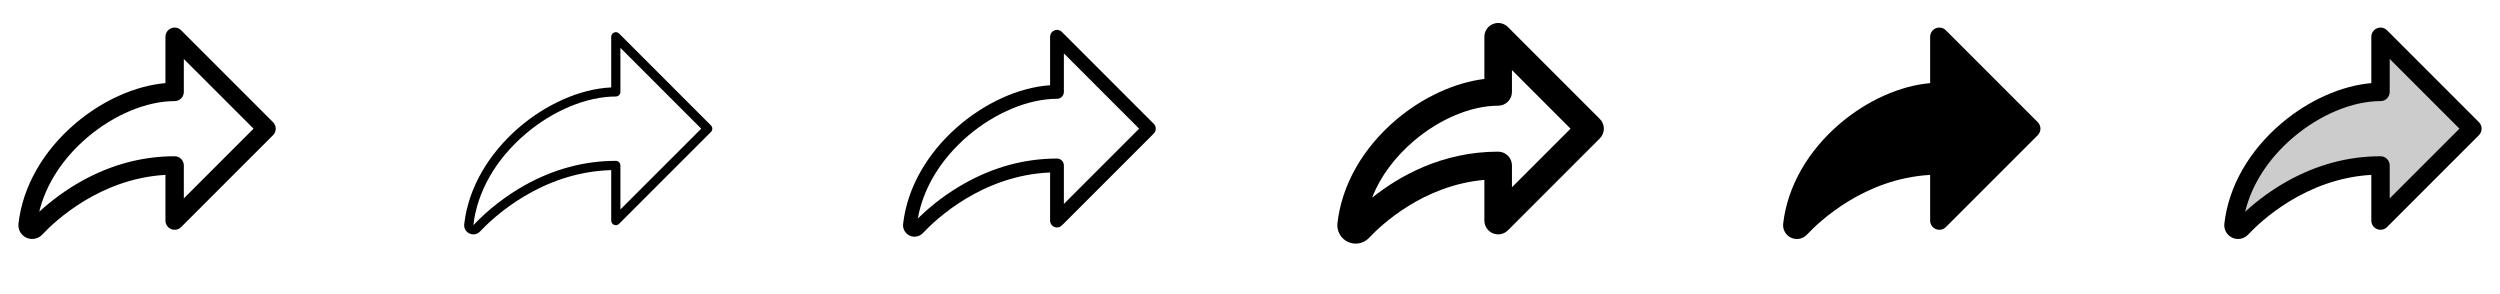 <svg width="272" height="32" viewBox="0 0 272 32" fill="none" xmlns="http://www.w3.org/2000/svg">
<g clip-path="url(#clip0_17_18573)">
<path d="M29.707 13.294L19.707 3.294C19.568 3.154 19.39 3.058 19.196 3.02C19.002 2.981 18.801 3.001 18.618 3.076C18.435 3.152 18.279 3.28 18.169 3.445C18.059 3.609 18 3.802 18 4V9.044C14.758 9.321 11.176 10.909 8.23 13.408C4.683 16.418 2.474 20.296 2.01 24.329C1.974 24.642 2.037 24.959 2.192 25.235C2.346 25.51 2.583 25.729 2.87 25.862C3.156 25.995 3.477 26.034 3.787 25.973C4.096 25.913 4.379 25.757 4.595 25.526C5.97 24.062 10.863 19.434 18 19.026V24C18 24.198 18.059 24.391 18.169 24.555C18.279 24.72 18.435 24.848 18.618 24.924C18.801 24.999 19.002 25.019 19.196 24.98C19.39 24.942 19.568 24.846 19.707 24.706L29.707 14.706C29.895 14.519 30 14.265 30 14C30 13.735 29.895 13.481 29.707 13.294ZM20 21.586V18C20 17.735 19.895 17.48 19.707 17.293C19.52 17.105 19.265 17 19 17C15.49 17 12.071 17.916 8.839 19.725C7.192 20.65 5.659 21.763 4.268 23.04C4.992 20.06 6.82 17.226 9.524 14.932C12.426 12.471 15.969 11 19 11C19.265 11 19.52 10.895 19.707 10.707C19.895 10.52 20 10.265 20 10V6.415L27.586 14L20 21.586Z" fill="currentColor"/>
<path d="M77.354 13.646L67.354 3.646C67.284 3.576 67.195 3.528 67.098 3.509C67.001 3.49 66.9 3.5 66.809 3.538C66.717 3.575 66.639 3.64 66.584 3.722C66.529 3.804 66.5 3.901 66.5 4V9.511C59.75 9.816 51.446 16.205 50.508 24.386C50.481 24.595 50.523 24.807 50.626 24.991C50.729 25.174 50.888 25.32 51.08 25.406C51.213 25.469 51.359 25.502 51.506 25.502C51.642 25.502 51.777 25.474 51.901 25.419C52.026 25.364 52.138 25.284 52.23 25.184C53.671 23.65 58.891 18.717 66.5 18.509V24C66.5 24.099 66.529 24.196 66.584 24.278C66.639 24.36 66.717 24.424 66.809 24.462C66.9 24.5 67.001 24.51 67.098 24.491C67.195 24.471 67.284 24.424 67.354 24.354L77.354 14.354C77.4 14.307 77.437 14.252 77.462 14.191C77.487 14.131 77.5 14.066 77.5 14C77.5 13.934 77.487 13.869 77.462 13.808C77.437 13.748 77.4 13.693 77.354 13.646ZM67.5 22.791V18C67.5 17.867 67.447 17.74 67.354 17.646C67.26 17.553 67.133 17.5 67 17.5C63.576 17.5 60.24 18.396 57.083 20.162C55.016 21.322 53.134 22.784 51.5 24.5C51.92 20.849 53.944 17.315 57.2 14.554C60.191 12.014 63.854 10.5 67 10.5C67.133 10.5 67.26 10.447 67.354 10.354C67.447 10.26 67.5 10.133 67.5 10V5.207L76.293 14L67.5 22.791Z" fill="currentColor"/>
<path d="M125.53 13.47L115.53 3.47C115.425 3.365 115.292 3.294 115.146 3.265C115.001 3.236 114.85 3.251 114.713 3.308C114.576 3.365 114.459 3.461 114.377 3.584C114.294 3.707 114.25 3.852 114.25 4V9.275C107.44 9.724 99.201 16.15 98.259 24.358C98.228 24.619 98.281 24.883 98.409 25.113C98.538 25.343 98.735 25.526 98.974 25.637C99.213 25.747 99.48 25.78 99.738 25.73C99.997 25.68 100.233 25.55 100.412 25.358C101.82 23.856 106.875 19.075 114.25 18.766V24C114.25 24.148 114.294 24.293 114.377 24.416C114.459 24.54 114.576 24.636 114.713 24.692C114.85 24.749 115.001 24.764 115.146 24.735C115.292 24.706 115.425 24.635 115.53 24.53L125.53 14.53C125.67 14.389 125.749 14.199 125.749 14C125.749 13.801 125.67 13.611 125.53 13.47ZM115.75 22.19V18C115.75 17.801 115.671 17.61 115.53 17.47C115.39 17.329 115.199 17.25 115 17.25C111.534 17.25 108.155 18.156 104.96 19.944C103.098 20.99 101.382 22.278 99.859 23.775C100.446 20.455 102.379 17.275 105.359 14.741C108.309 12.243 111.911 10.75 115 10.75C115.199 10.75 115.39 10.671 115.53 10.53C115.671 10.39 115.75 10.199 115.75 10V5.811L123.939 14L115.75 22.19Z" fill="currentColor"/>
<path d="M174.061 12.94L164.061 2.94C163.852 2.73 163.584 2.587 163.293 2.529C163.002 2.471 162.701 2.501 162.426 2.614C162.152 2.727 161.918 2.92 161.753 3.166C161.588 3.413 161.5 3.703 161.5 4V8.592C158.28 8.982 154.792 10.579 151.906 13.026C148.261 16.119 145.991 20.112 145.514 24.276C145.465 24.694 145.55 25.116 145.755 25.483C145.961 25.85 146.277 26.143 146.659 26.32C147.04 26.497 147.468 26.55 147.881 26.47C148.294 26.39 148.671 26.182 148.959 25.875C150.266 24.482 154.834 20.157 161.5 19.572V24C161.5 24.296 161.588 24.586 161.753 24.833C161.918 25.079 162.152 25.271 162.426 25.384C162.7 25.498 163.001 25.528 163.292 25.47C163.583 25.412 163.85 25.269 164.06 25.06L174.06 15.06C174.341 14.779 174.499 14.398 174.499 14C174.5 13.603 174.342 13.221 174.061 12.94ZM164.5 20.375V18C164.5 17.602 164.342 17.221 164.061 16.939C163.779 16.658 163.398 16.5 163 16.5C156.875 16.5 152.179 19.195 149.276 21.514C150.167 19.244 151.73 17.111 153.847 15.315C156.662 12.926 160.084 11.5 163 11.5C163.398 11.5 163.779 11.342 164.061 11.061C164.342 10.779 164.5 10.398 164.5 10V7.625L170.875 14L164.5 20.375Z" fill="currentColor"/>
<path d="M221.708 14.708L211.708 24.708C211.568 24.848 211.389 24.943 211.195 24.982C211.001 25.02 210.8 25 210.617 24.925C210.434 24.849 210.278 24.721 210.168 24.556C210.058 24.391 210 24.198 210 24V19.029C202.863 19.434 197.969 24.063 196.595 25.529C196.379 25.759 196.096 25.916 195.787 25.976C195.477 26.036 195.156 25.997 194.87 25.865C194.583 25.732 194.346 25.512 194.192 25.237C194.037 24.962 193.974 24.645 194.01 24.331C194.474 20.299 196.683 16.42 200.23 13.41C203.176 10.91 206.757 9.324 210 9.046V4C210 3.802 210.058 3.609 210.168 3.444C210.278 3.279 210.434 3.151 210.617 3.075C210.8 3 211.001 2.98 211.195 3.019C211.389 3.057 211.568 3.153 211.708 3.293L221.708 13.293C221.8 13.385 221.874 13.496 221.925 13.617C221.975 13.739 222.001 13.869 222.001 14C222.001 14.132 221.975 14.262 221.925 14.383C221.874 14.504 221.8 14.615 221.708 14.708Z" fill="currentColor"/>
<path opacity="0.2" d="M259 24V18C251.325 18 245.924 22.649 243.866 24.84C243.795 24.917 243.7 24.969 243.597 24.99C243.494 25.01 243.387 24.997 243.291 24.953C243.196 24.909 243.116 24.836 243.065 24.744C243.013 24.653 242.992 24.547 243.004 24.442C243.939 16.306 252.399 10 259 10V4L269 14L259 24Z" fill="currentColor"/>
<path d="M269.708 13.294L259.708 3.294C259.568 3.154 259.39 3.058 259.196 3.02C259.002 2.981 258.801 3.001 258.618 3.076C258.435 3.152 258.279 3.28 258.169 3.445C258.059 3.609 258 3.802 258 4V9.044C254.757 9.321 251.176 10.909 248.23 13.408C244.683 16.418 242.474 20.296 242.01 24.329C241.974 24.642 242.037 24.959 242.192 25.235C242.346 25.51 242.583 25.729 242.87 25.862C243.156 25.995 243.477 26.034 243.787 25.973C244.096 25.913 244.379 25.757 244.595 25.526C245.97 24.062 250.863 19.434 258 19.026V24C258 24.198 258.059 24.391 258.169 24.555C258.279 24.72 258.435 24.848 258.618 24.924C258.801 24.999 259.002 25.019 259.196 24.98C259.39 24.942 259.568 24.846 259.708 24.706L269.708 14.706C269.895 14.519 270 14.265 270 14C270 13.735 269.895 13.481 269.708 13.294ZM260 21.586V18C260 17.735 259.895 17.48 259.707 17.293C259.52 17.105 259.265 17 259 17C255.49 17 252.071 17.916 248.839 19.725C247.192 20.65 245.659 21.763 244.268 23.04C244.993 20.06 246.82 17.226 249.524 14.932C252.426 12.471 255.969 11 259 11C259.265 11 259.52 10.895 259.707 10.707C259.895 10.52 260 10.265 260 10V6.415L267.586 14L260 21.586Z" fill="currentColor"/>
</g>
<defs>
<clipPath id="clip0_17_18573">
<rect width="272" height="32" rx="5" fill="white"/>
</clipPath>
</defs>
</svg>
